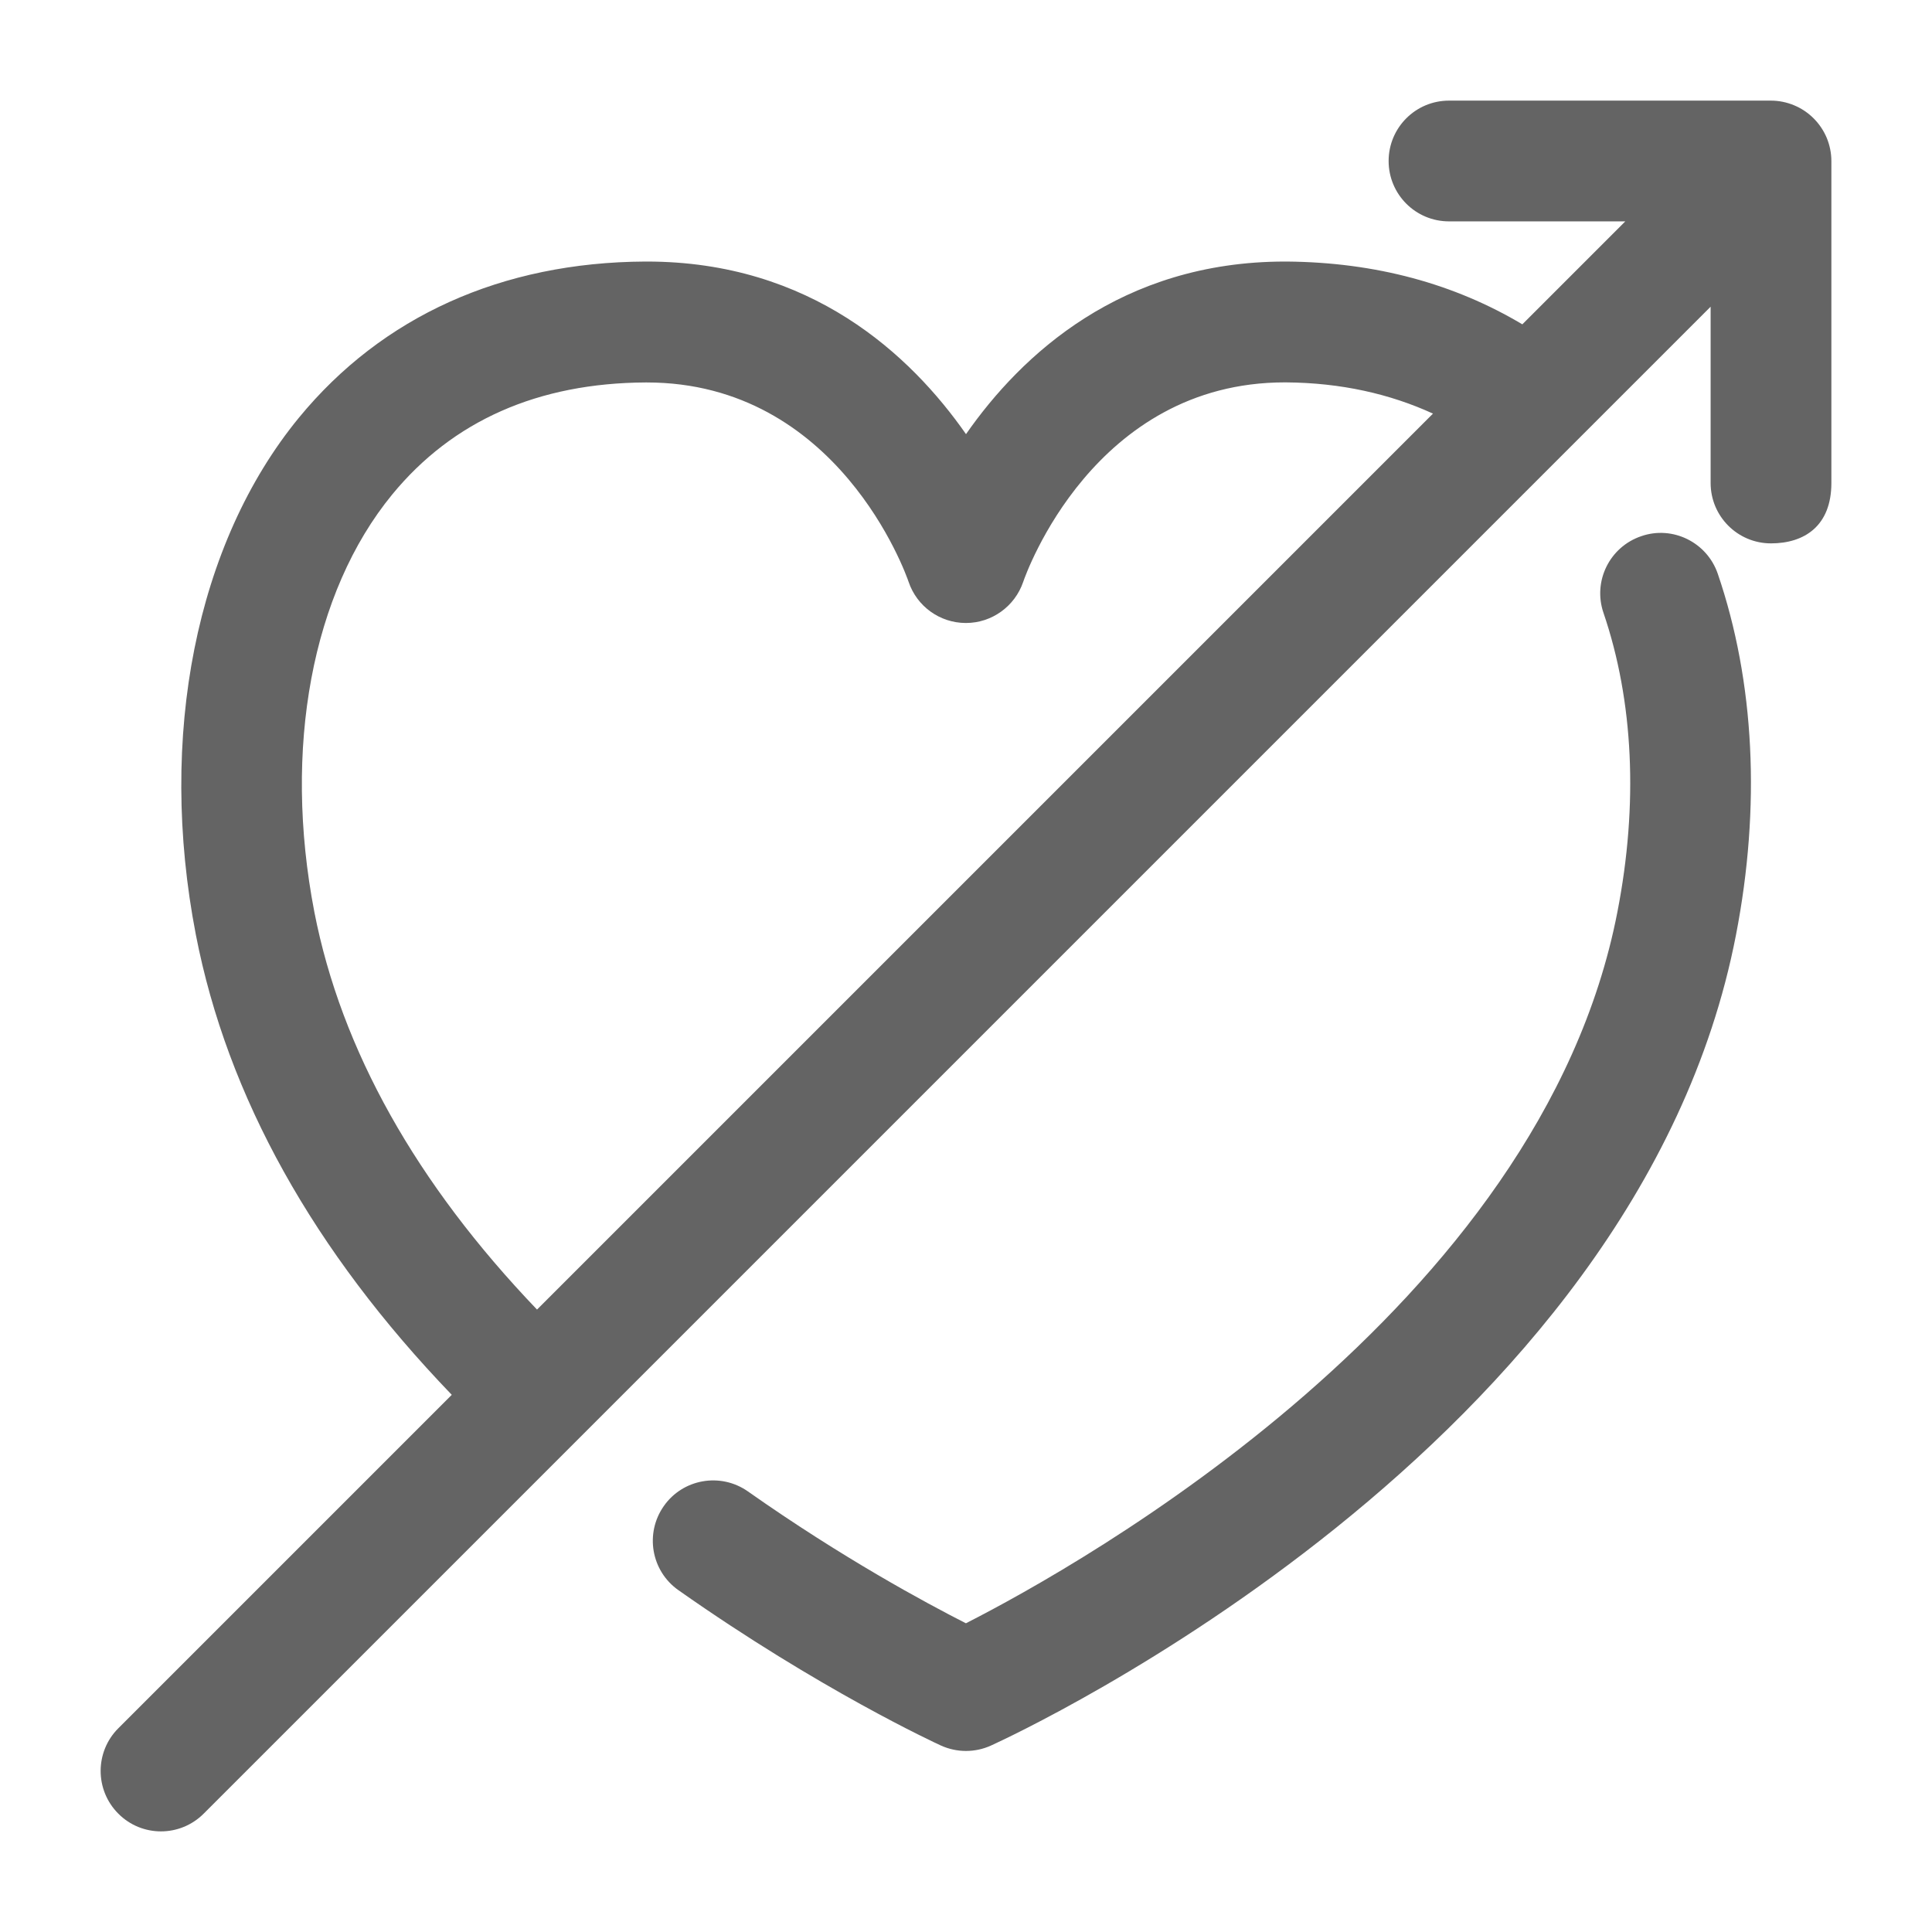 <svg width="24" height="24" viewBox="0 0 24 24" fill="none" xmlns="http://www.w3.org/2000/svg">
<path fill-rule="evenodd" clip-rule="evenodd" d="M21.565 11.614C21.874 10.02 21.797 8.469 21.339 7.128C21.205 6.736 20.777 6.525 20.387 6.661C19.994 6.795 19.785 7.221 19.919 7.613C20.292 8.706 20.353 9.99 20.092 11.328C19.14 16.252 13.405 19.449 11.999 20.165C11.501 19.912 10.464 19.353 9.291 18.527C8.951 18.288 8.482 18.371 8.246 18.709C8.008 19.048 8.089 19.516 8.428 19.754C10.184 20.99 11.626 21.655 11.687 21.683C11.786 21.728 11.893 21.751 11.999 21.751C12.105 21.751 12.211 21.729 12.31 21.684C12.637 21.535 20.336 17.97 21.565 11.614Z" fill="#646464"/>
<path fill-rule="evenodd" clip-rule="evenodd" d="M2.53 22.53C2.384 22.676 2.192 22.75 2 22.75C1.808 22.75 1.616 22.677 1.47 22.53C1.177 22.237 1.177 21.762 1.47 21.469L5.612 17.327C3.896 15.543 2.824 13.624 2.433 11.612C1.956 9.148 2.435 6.747 3.713 5.189C4.748 3.929 6.235 3.258 8.015 3.249H8.034C10.072 3.249 11.312 4.408 12 5.393C12.687 4.408 13.928 3.249 15.964 3.249H15.983C17.096 3.258 18.072 3.529 18.911 4.029L20.19 2.75H19.095H18C17.585 2.75 17.25 2.414 17.25 2C17.25 1.586 17.585 1.25 18 1.25H22C22.098 1.25 22.195 1.27 22.287 1.308C22.47 1.384 22.616 1.53 22.693 1.714C22.73 1.805 22.75 1.902 22.75 2V6C22.75 6.535 22.413 6.75 22 6.75C21.585 6.75 21.25 6.414 21.25 6V3.81L2.53 22.53ZM17.801 5.138L6.671 16.268C5.171 14.701 4.239 13.042 3.905 11.329C3.513 9.298 3.874 7.36 4.872 6.143C5.625 5.226 6.684 4.758 8.021 4.751H8.033C10.411 4.751 11.254 7.13 11.287 7.228C11.39 7.533 11.675 7.738 11.996 7.739H12C12.32 7.739 12.606 7.533 12.71 7.23C12.744 7.129 13.587 4.75 15.961 4.75H15.973C16.659 4.755 17.266 4.893 17.801 5.138Z" fill="#646464"/>
</svg>
